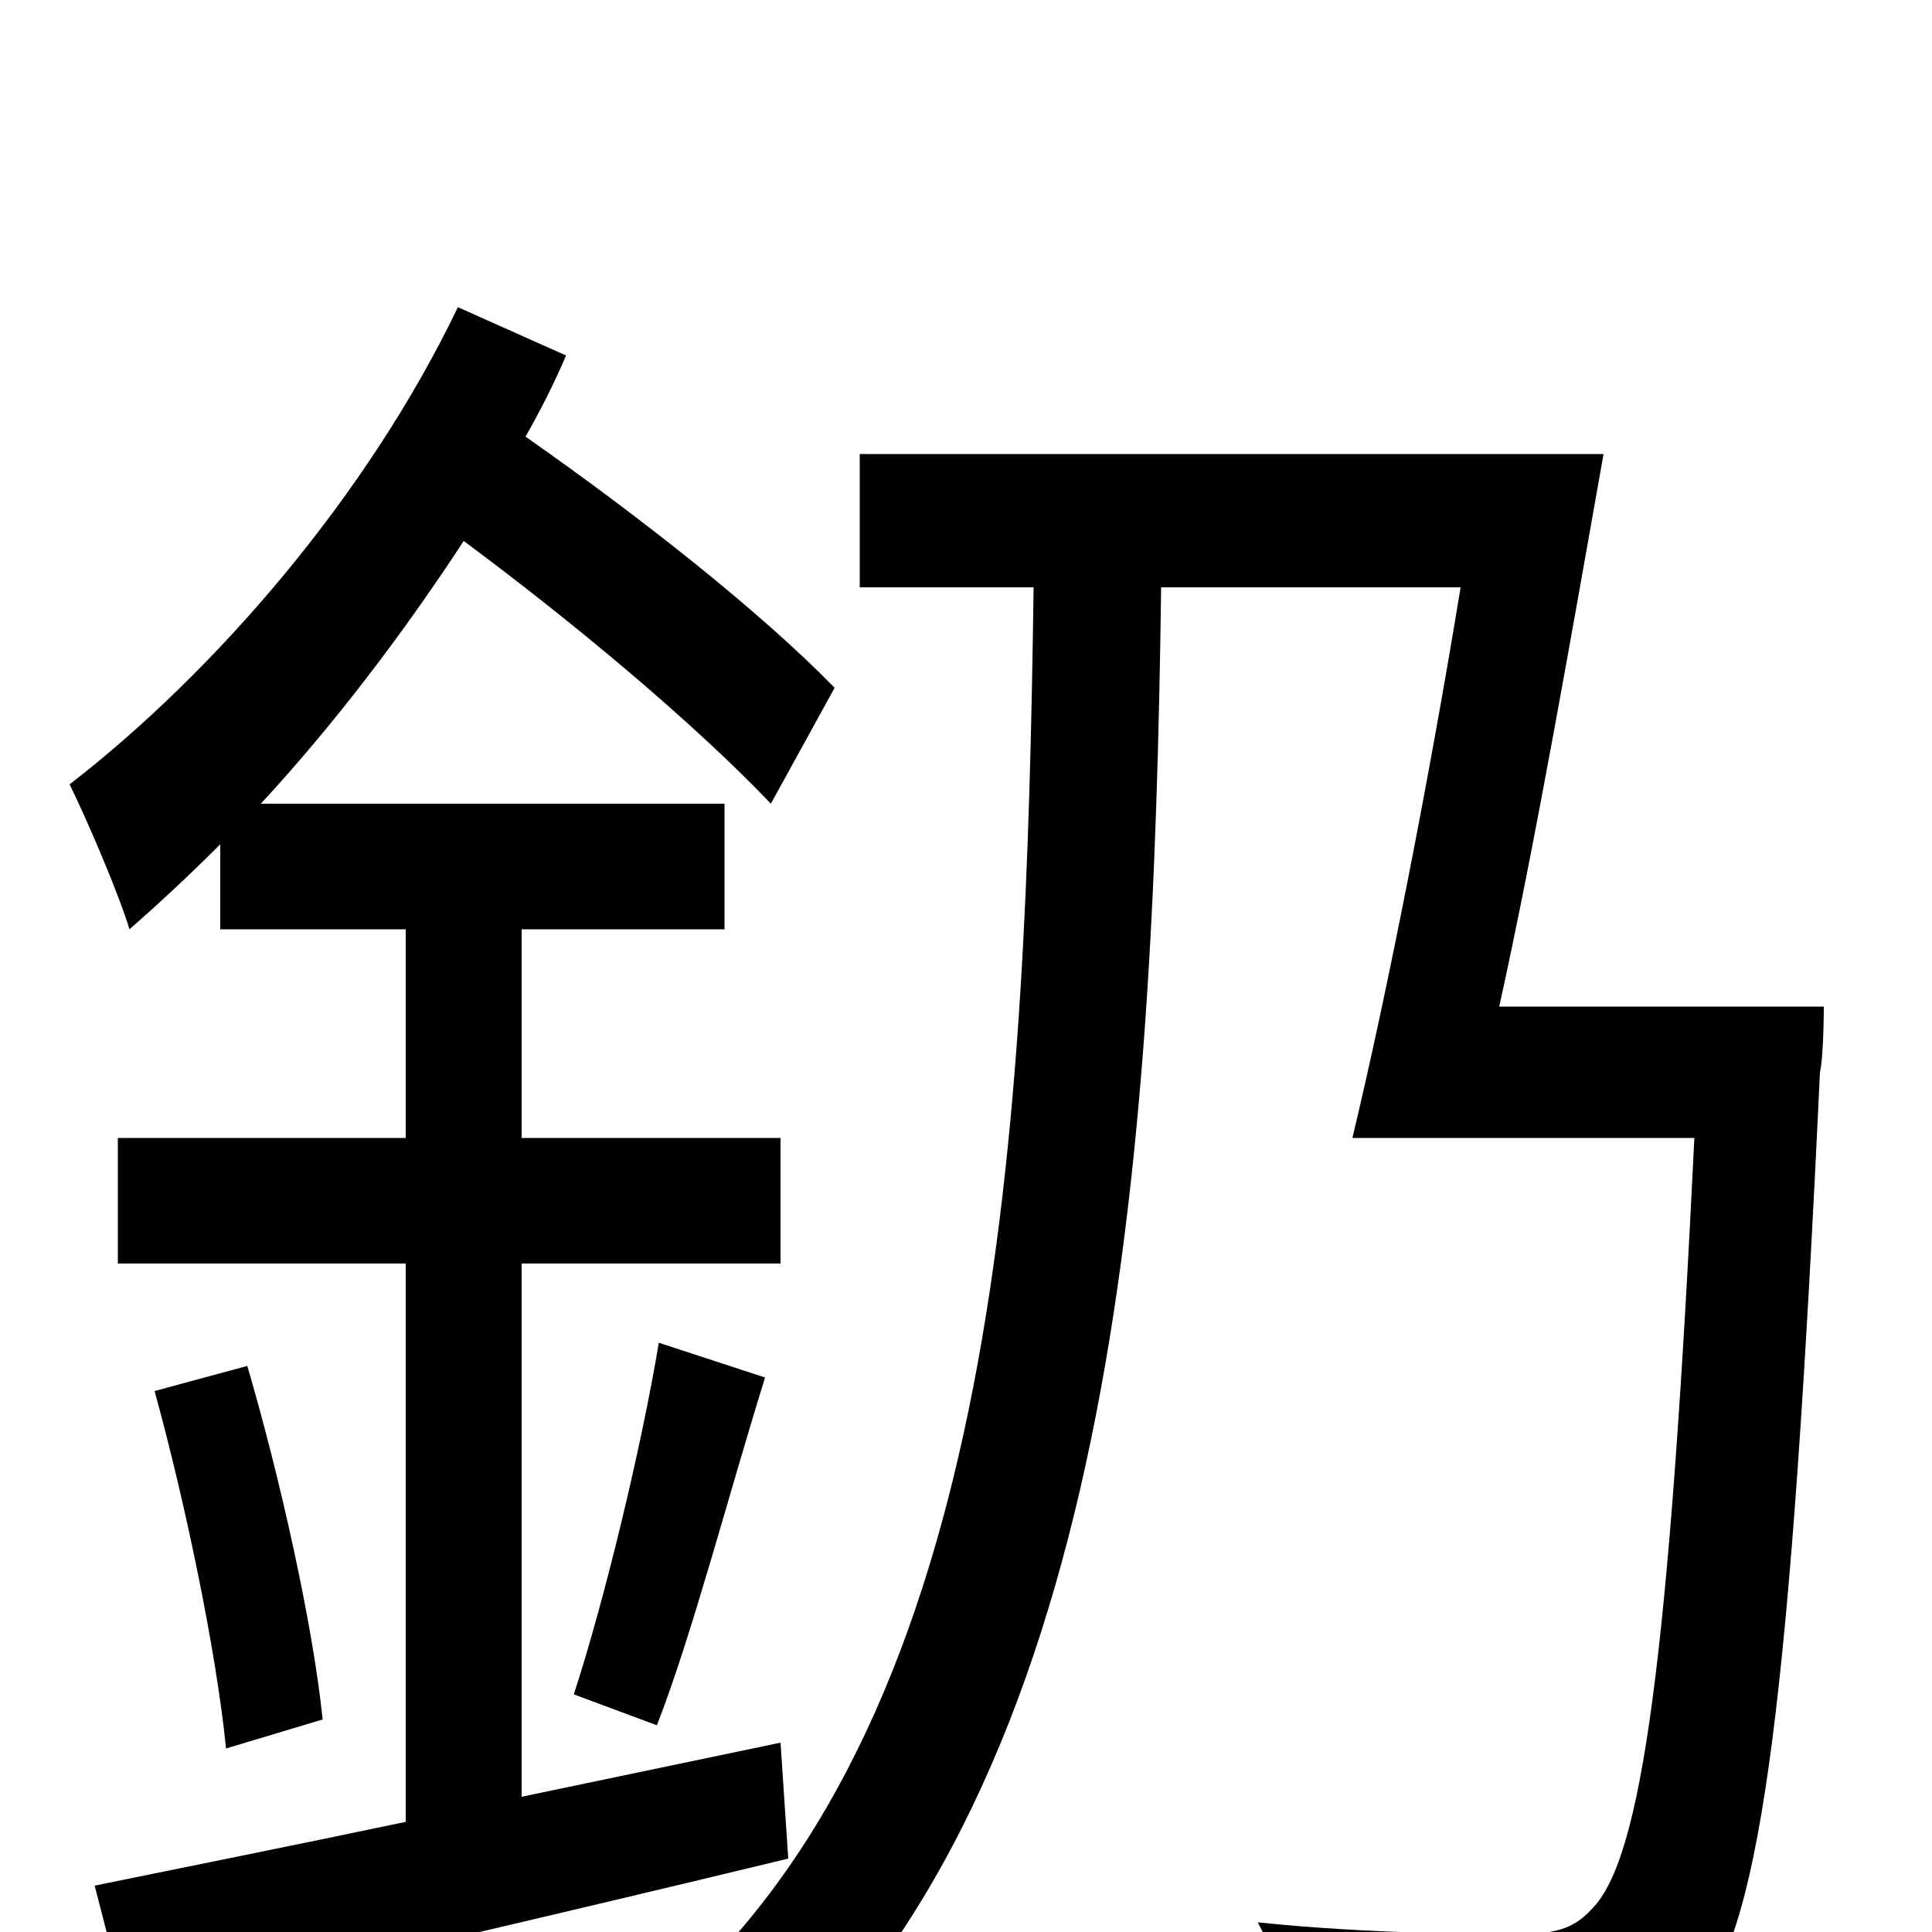 <svg xmlns="http://www.w3.org/2000/svg" viewBox="0 -1000 1000 1000">
	<path fill="#000000" d="M404 -98L270 -70V-346H404V-411H270V-519H375V-584H135C172 -624 208 -671 240 -720C298 -677 360 -625 399 -584L432 -644C394 -683 332 -732 272 -774C280 -788 287 -802 293 -816L237 -841C190 -743 111 -652 36 -594C45 -576 62 -536 67 -519C83 -533 98 -547 114 -563V-519H210V-411H61V-346H210V-57C148 -44 93 -33 49 -24L66 42C159 21 288 -9 408 -38ZM80 -280C96 -222 112 -145 117 -95L167 -110C162 -159 145 -235 128 -293ZM340 -107C358 -153 377 -226 396 -287L341 -305C332 -251 313 -172 297 -123ZM776 -479C795 -565 814 -675 830 -765H445V-696H535C531 -415 518 -117 348 35C363 45 384 70 394 85C577 -80 597 -395 601 -696H756C740 -598 718 -486 700 -411H877C864 -143 850 -38 824 -12C814 -1 804 1 785 1C764 1 709 1 651 -5C662 15 670 45 670 67C728 71 781 72 810 69C843 66 861 58 880 34C912 -5 927 -124 942 -445C944 -454 944 -479 944 -479Z"/>
</svg>